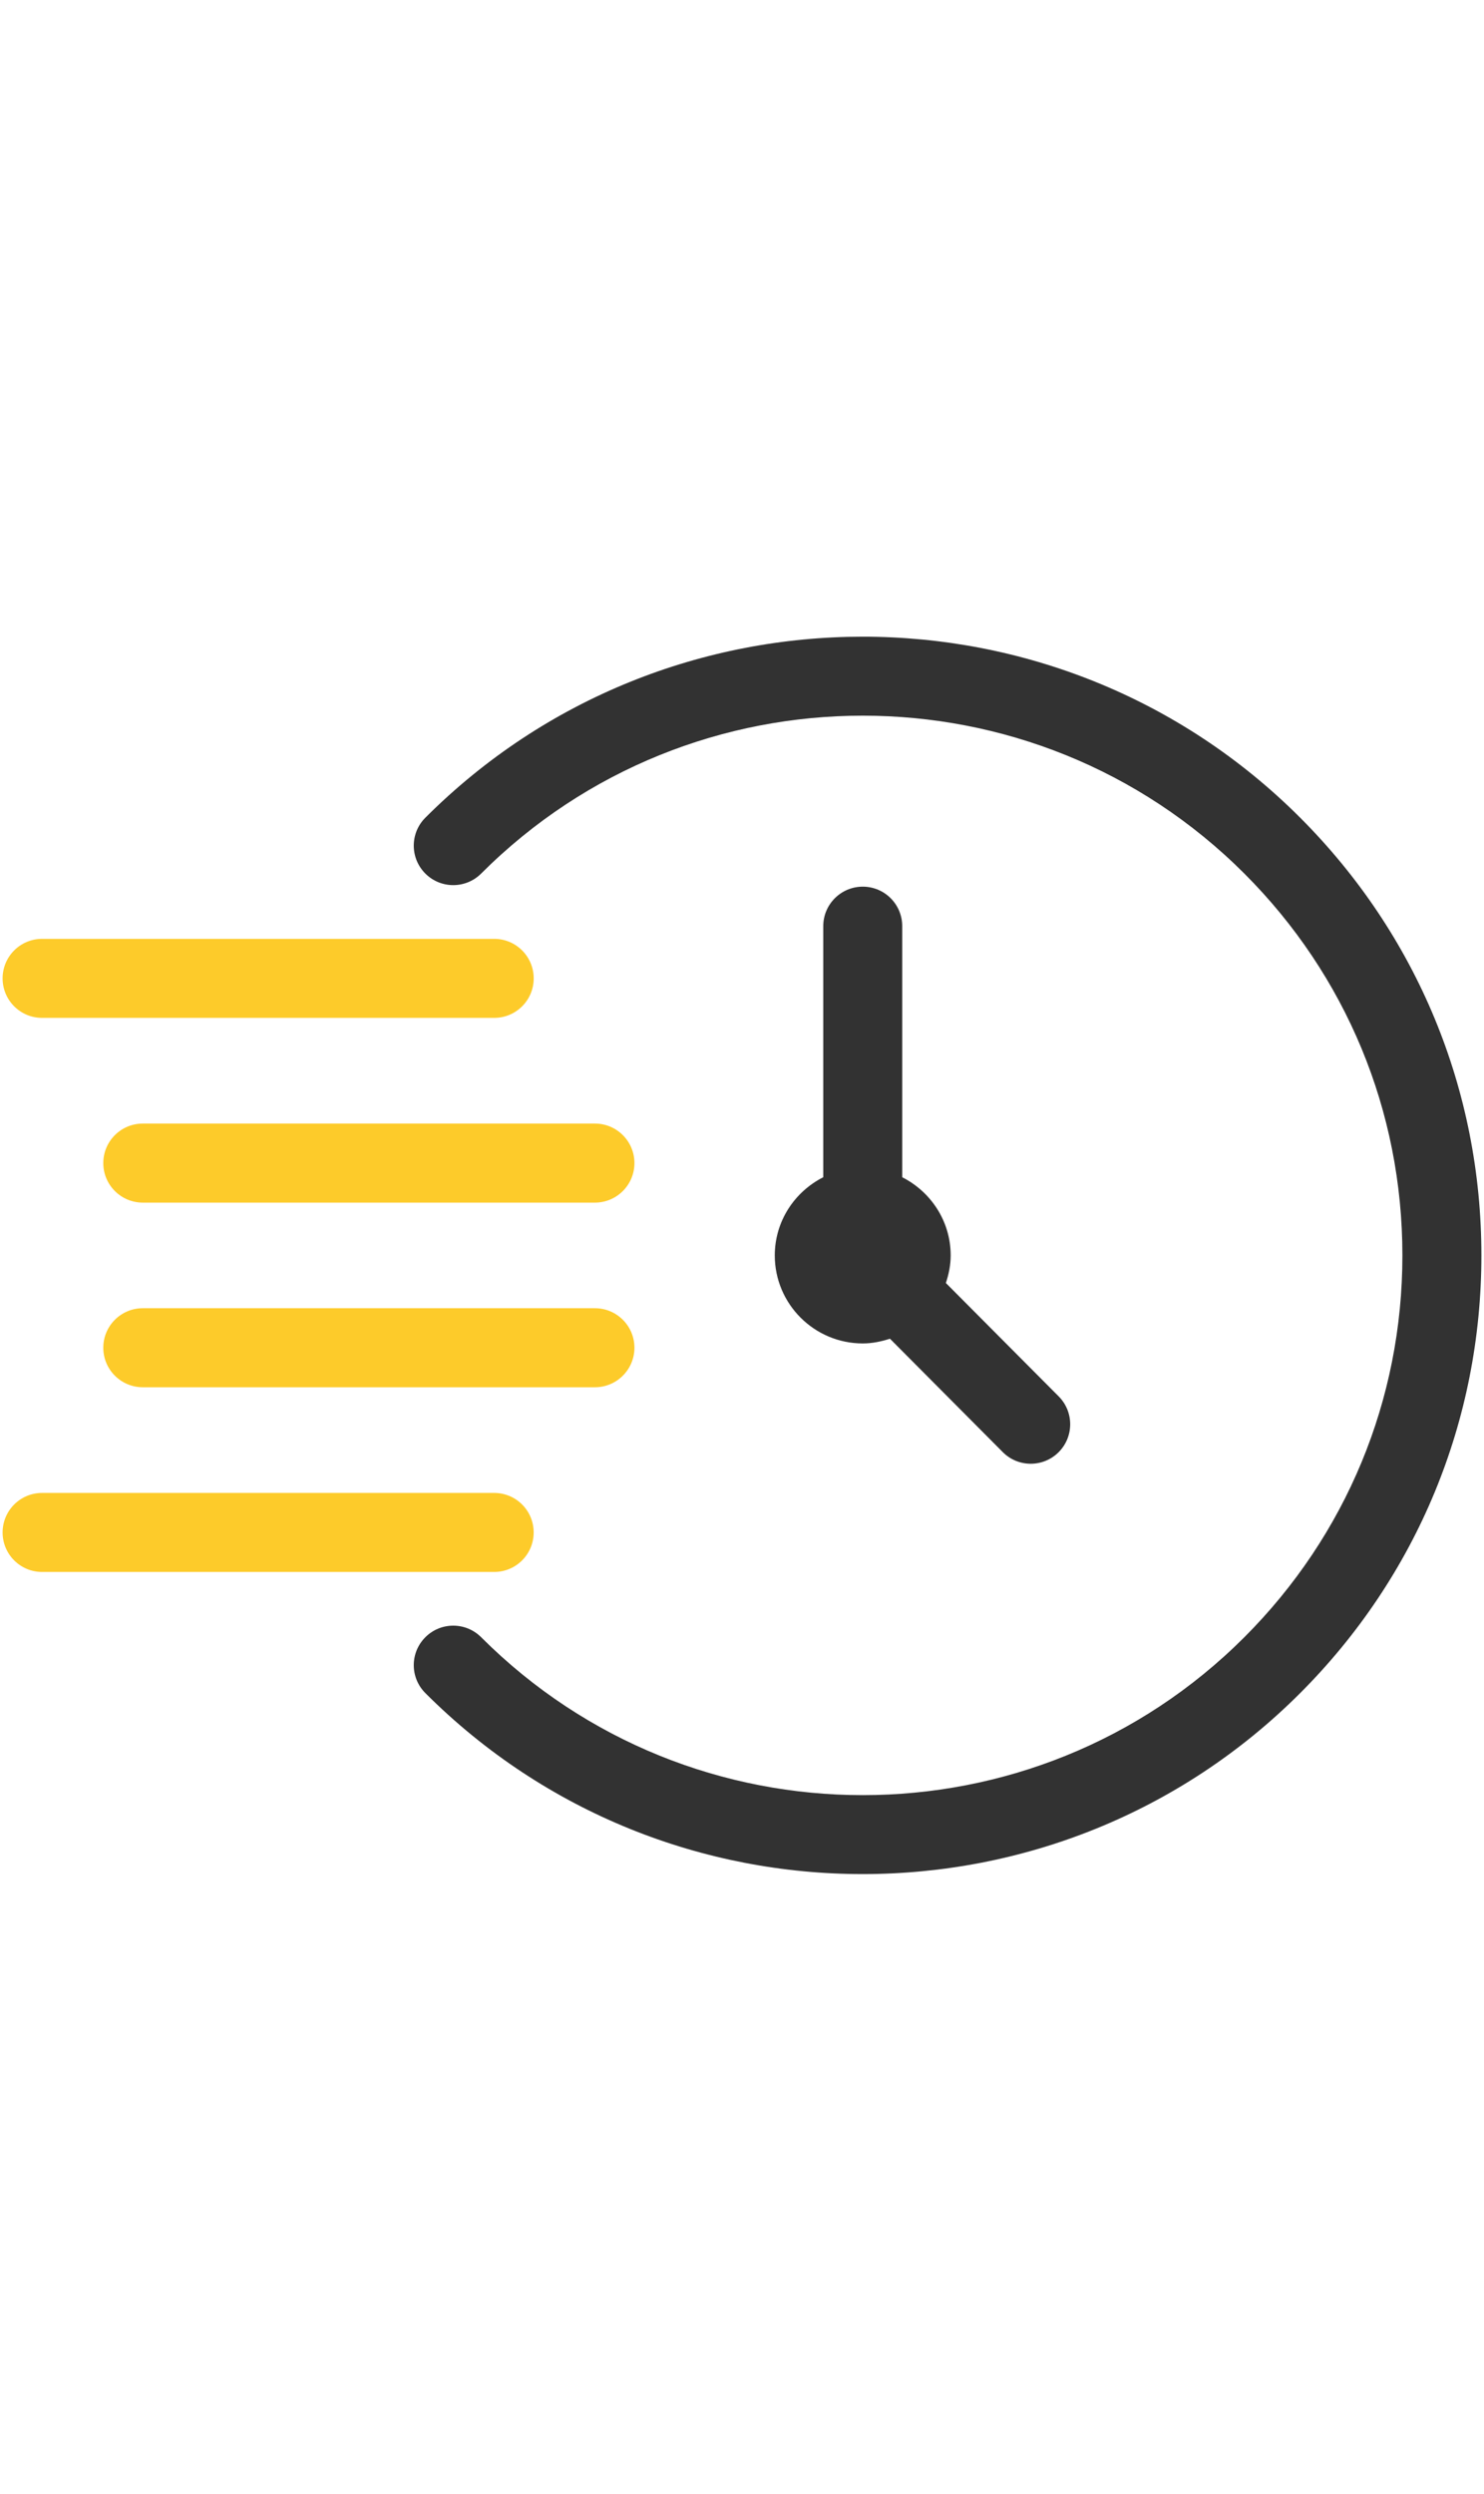 <svg width="78" height="131" viewBox="0 0 78 131" fill="none" xmlns="http://www.w3.org/2000/svg">
<g clip-path="url(#clip0_1_12419)">
<path d="M22.356 42.954C21.545 43.764 21.545 45.077 22.356 45.888C23.166 46.698 24.479 46.698 25.29 45.888C36.35 34.829 54.344 34.829 65.403 45.888C70.761 51.244 73.711 58.369 73.711 65.945C73.711 73.521 70.761 80.645 65.403 86.003C54.344 97.062 36.352 97.064 25.29 86.003C24.479 85.192 23.166 85.192 22.356 86.003C21.545 86.814 21.545 88.126 22.356 88.937C28.696 95.277 37.02 98.447 45.347 98.445C53.673 98.445 62.001 95.275 68.339 88.937C74.48 82.796 77.863 74.629 77.863 65.945C77.863 57.261 74.48 49.095 68.339 42.954C55.66 30.275 35.034 30.277 22.356 42.954Z" fill="#323232"/>
<path d="M25.976 49.318H2.213C1.066 49.318 0.137 50.246 0.137 51.394C0.137 52.541 1.066 53.469 2.213 53.469H25.976C27.122 53.469 28.052 52.541 28.052 51.394C28.05 50.246 27.122 49.318 25.976 49.318Z" fill="#FDCB2A"/>
<path d="M31.27 59.021H7.505C6.359 59.021 5.429 59.949 5.429 61.097C5.429 62.244 6.358 63.173 7.505 63.173H31.27C32.415 63.173 33.346 62.244 33.346 61.097C33.346 59.949 32.415 59.021 31.27 59.021Z" fill="#FDCB2A"/>
<path d="M31.27 68.72H7.505C6.359 68.72 5.429 69.649 5.429 70.796C5.429 71.943 6.358 72.872 7.505 72.872H31.27C32.415 72.872 33.346 71.943 33.346 70.796C33.346 69.649 32.415 68.72 31.27 68.72Z" fill="#FDCB2A"/>
<path d="M28.05 80.499C28.05 79.352 27.122 78.423 25.974 78.423H2.213C1.066 78.423 0.137 79.352 0.137 80.499C0.137 81.646 1.066 82.575 2.213 82.575H25.976C27.122 82.573 28.05 81.646 28.05 80.499Z" fill="#FDCB2A"/>
<path d="M45.347 46.576C44.202 46.576 43.271 47.505 43.271 48.652V61.839C41.766 62.602 40.723 64.147 40.723 65.947C40.723 68.498 42.797 70.57 45.347 70.57C45.849 70.57 46.323 70.469 46.776 70.322L52.705 76.278C53.11 76.686 53.641 76.89 54.175 76.89C54.704 76.89 55.233 76.689 55.639 76.286C56.451 75.477 56.453 74.163 55.645 73.352L49.716 67.396C49.867 66.937 49.969 66.457 49.969 65.949C49.969 64.149 48.927 62.604 47.421 61.84V48.652C47.423 47.505 46.494 46.576 45.347 46.576Z" fill="#323232"/>
</g>
<defs>
<clipPath id="clip0_1_12419">
<rect width="77.726" height="65" fill="white" transform="translate(0.137 33.445)"/>
</clipPath>
</defs>
</svg>
